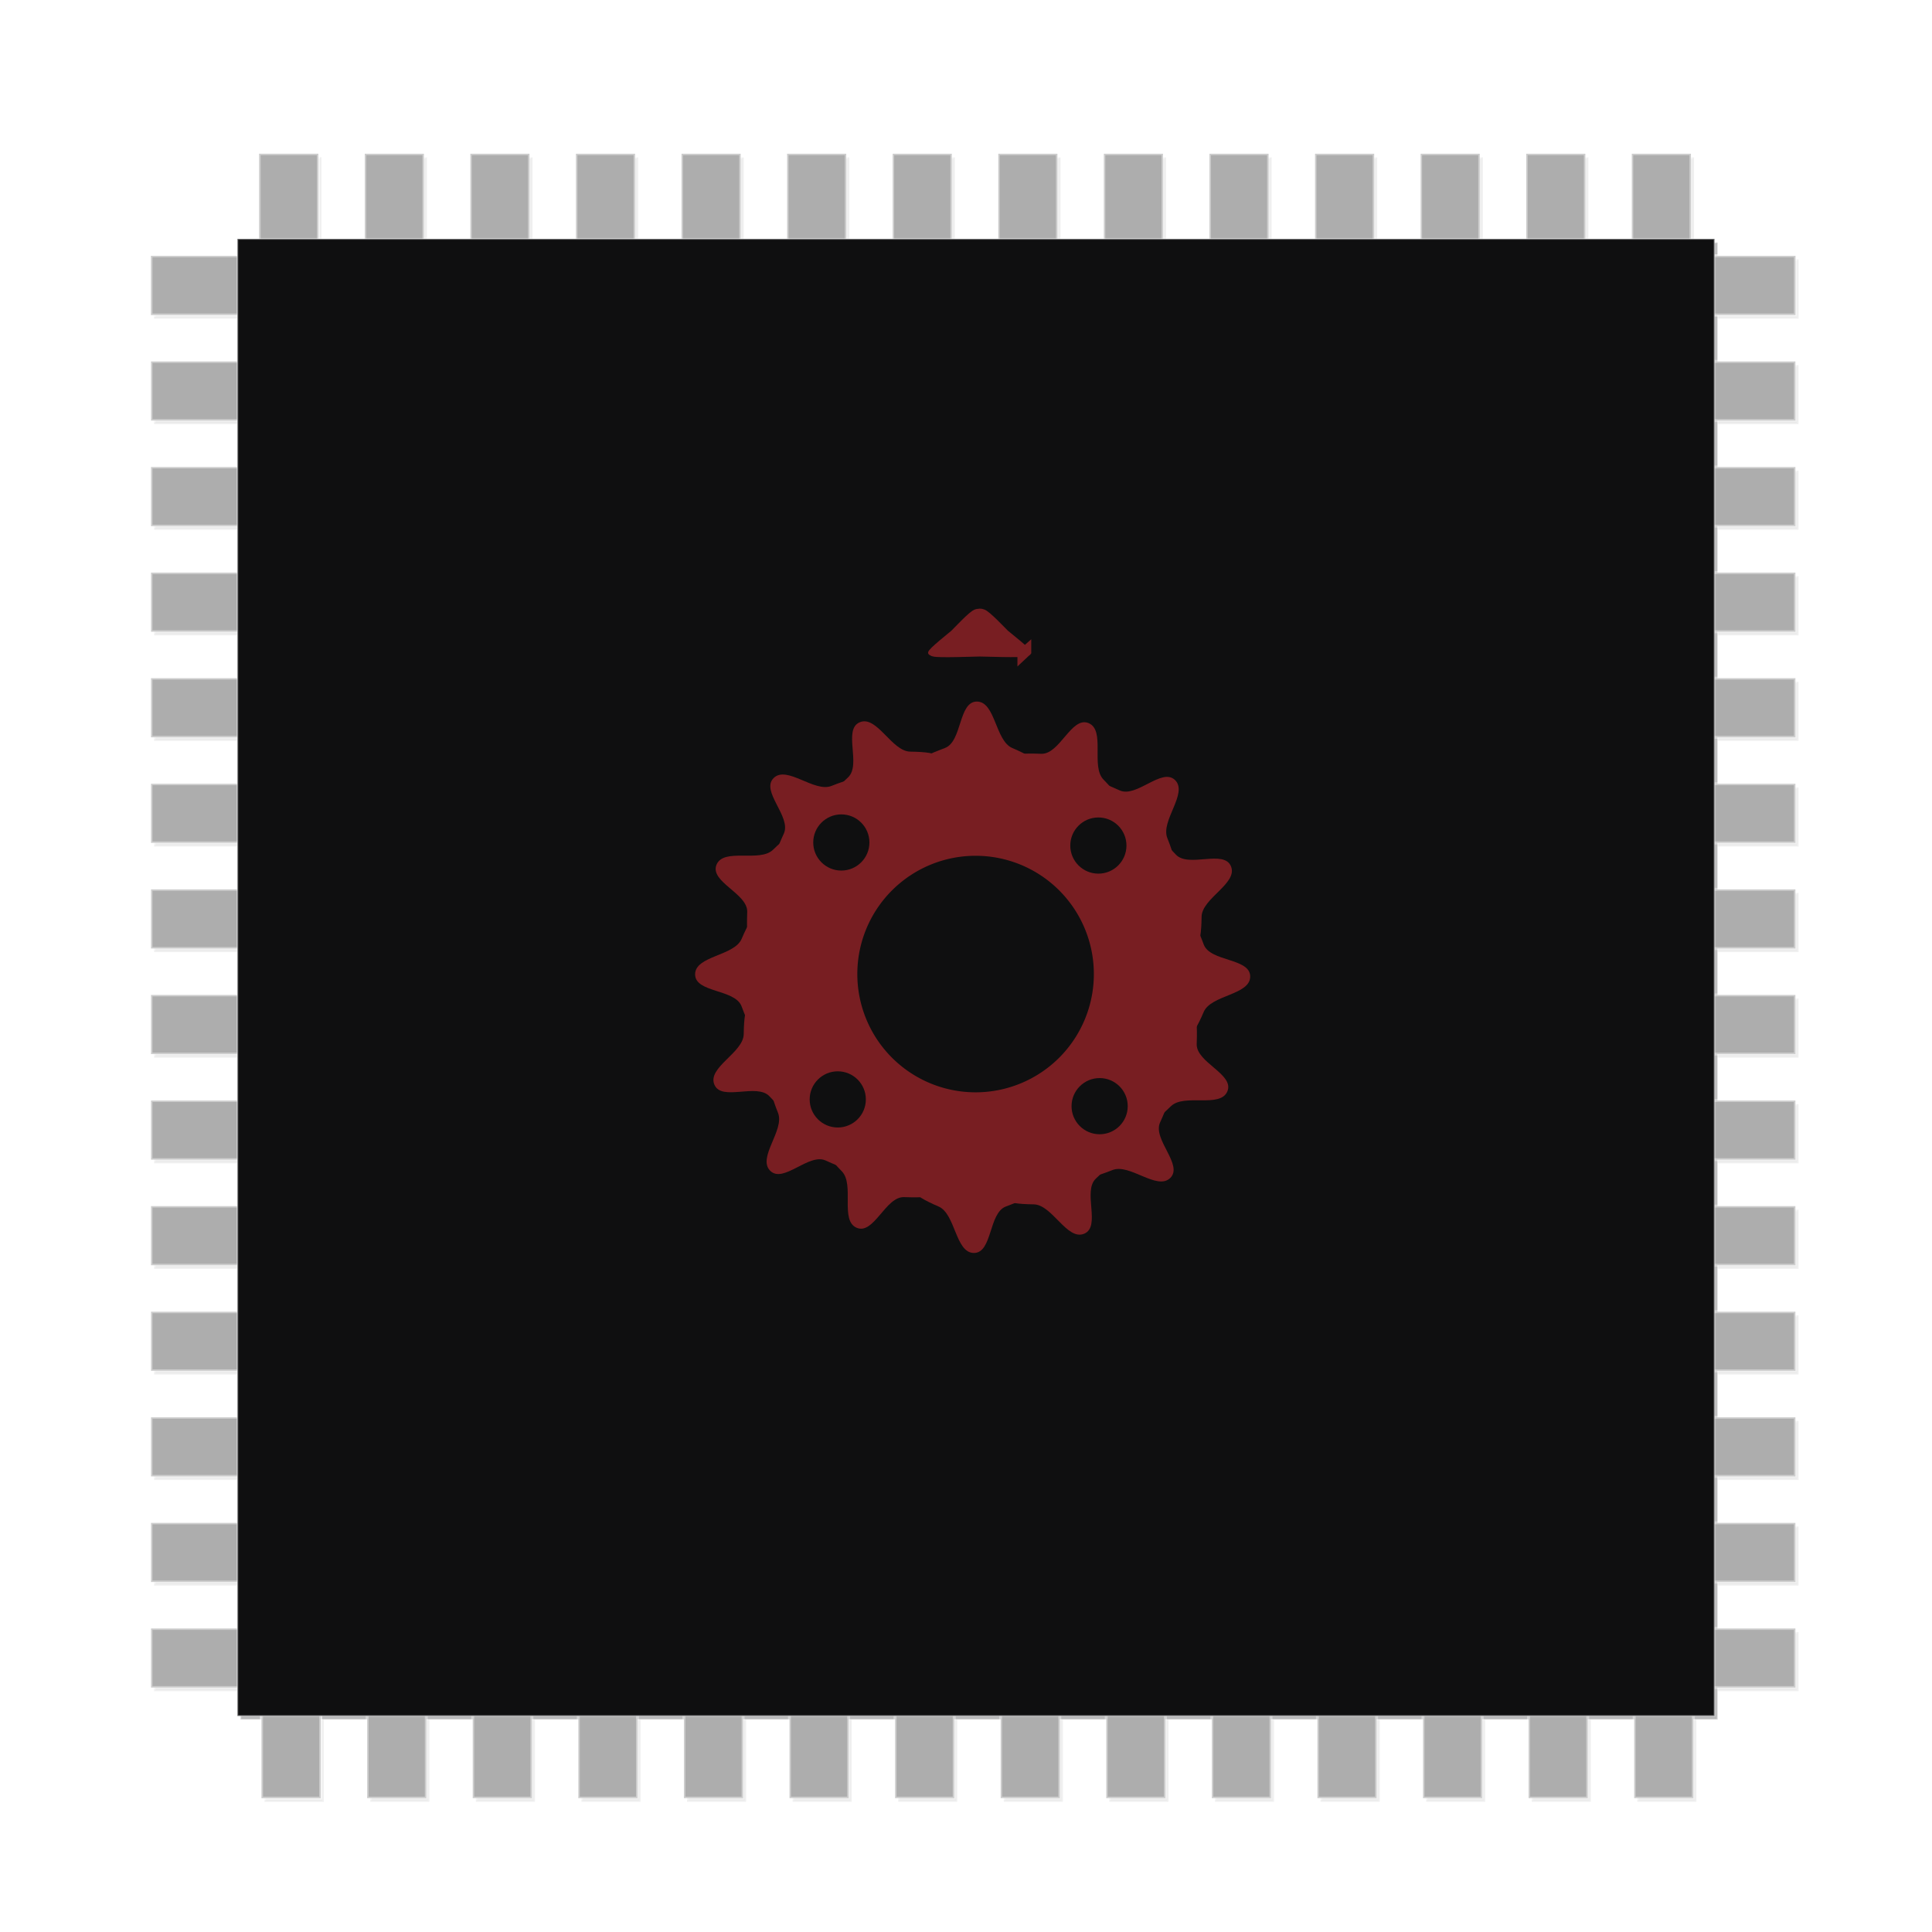 <?xml version="1.0" encoding="UTF-8" standalone="no"?>
<!-- Created with Inkscape (http://www.inkscape.org/) -->

<svg
   xmlns:dc="http://purl.org/dc/elements/1.1/"
   xmlns:cc="http://creativecommons.org/ns#"
   xmlns:rdf="http://www.w3.org/1999/02/22-rdf-syntax-ns#"
   xmlns:svg="http://www.w3.org/2000/svg"
   xmlns="http://www.w3.org/2000/svg"
   xmlns:xlink="http://www.w3.org/1999/xlink"
   xmlns:sodipodi="http://sodipodi.sourceforge.net/DTD/sodipodi-0.dtd"
   xmlns:inkscape="http://www.inkscape.org/namespaces/inkscape"
   width="512"
   height="512"
   viewBox="0 0 744.094 1052.362"
   id="svg2"
   version="1.1"
   inkscape:version="0.91 r13725"
   sodipodi:docname="e2.svg"
   inkscape:export-filename="/home/vallery/Desktop/nolphin-site/public/icons/24/e2.png"
   inkscape:export-xdpi="4.21875"
   inkscape:export-ydpi="4.21875">
  <sodipodi:namedview
     id="base"
     pagecolor="#ffffff"
     bordercolor="#666666"
     borderopacity="1.0"
     inkscape:pageopacity="0.0"
     inkscape:pageshadow="2"
     inkscape:zoom="0.49497476"
     inkscape:cx="-638.71104"
     inkscape:cy="383.29191"
     inkscape:document-units="px"
     inkscape:current-layer="layer1"
     showgrid="false"
     inkscape:window-width="1920"
     inkscape:window-height="1031"
     inkscape:window-x="0"
     inkscape:window-y="27"
     inkscape:window-maximized="1"
     showguides="true"
     inkscape:guide-bbox="true" />
  <defs
     id="defs4">
    <filter
       inkscape:collect="always"
       style="color-interpolation-filters:sRGB"
       id="filter5445"
       x="-0.06"
       width="1.12"
       y="-0.06"
       height="1.12">
      <feGaussianBlur
         inkscape:collect="always"
         stdDeviation="13.9"
         id="feGaussianBlur5447" />
    </filter>
  </defs>
  <g
     id="layer1"
     inkscape:groupmode="layer"
     inkscape:label="Layer 1">
    <g
       id="g4273-8"
       transform="matrix(1.611,0,0,1.611,-524.496,-372.393)"
       style="opacity:0.3;filter:url(#filter5445)">
      <g
         transform="matrix(0,1,-1,0,598.648,0.312)"
         id="g4427-0-0"
         style="">
        <rect
           inkscape:tile-y0="243.29077"
           inkscape:tile-x0="345.21429"
           inkscape:tile-h="35.285713"
           inkscape:tile-w="21"
           inkscape:tile-cy="260.93363"
           inkscape:tile-cx="355.71429"
           y="282.362"
           x="318.571"
           height="34.286"
           width="20"
           id="rect3349-7-0"
           style="opacity:1;fill:#adadad;fill-opacity:1;stroke:#ffffff;stroke-width:1;stroke-miterlimit:4;stroke-dasharray:none;stroke-opacity:0.392" />
        <use
           height="100%"
           width="100%"
           id="use4399-3-5"
           xlink:href="#rect3349-7-0"
           inkscape:tiled-clone-of="#rect3349-7-0"
           y="0"
           x="0"
           style="" />
        <use
           height="100%"
           width="100%"
           id="use4401-2-4"
           transform="translate(35.7,2.5631742e-7)"
           xlink:href="#rect3349-7-0"
           inkscape:tiled-clone-of="#rect3349-7-0"
           y="0"
           x="0"
           style="" />
        <use
           height="100%"
           width="100%"
           id="use4403-8-3"
           transform="translate(71.4,2.5631742e-7)"
           xlink:href="#rect3349-7-0"
           inkscape:tiled-clone-of="#rect3349-7-0"
           y="0"
           x="0"
           style="" />
        <use
           height="100%"
           width="100%"
           id="use4405-2-2"
           transform="translate(107.1,2.5631742e-7)"
           xlink:href="#rect3349-7-0"
           inkscape:tiled-clone-of="#rect3349-7-0"
           y="0"
           x="0"
           style="" />
        <use
           height="100%"
           width="100%"
           id="use4407-9-5"
           transform="translate(142.8,2.5631742e-7)"
           xlink:href="#rect3349-7-0"
           inkscape:tiled-clone-of="#rect3349-7-0"
           y="0"
           x="0"
           style="" />
        <use
           height="100%"
           width="100%"
           id="use4409-6-7"
           transform="translate(178.5,2.5631742e-7)"
           xlink:href="#rect3349-7-0"
           inkscape:tiled-clone-of="#rect3349-7-0"
           y="0"
           x="0"
           style="" />
        <use
           height="100%"
           width="100%"
           id="use4411-7-9"
           transform="translate(214.2,2.5631742e-7)"
           xlink:href="#rect3349-7-0"
           inkscape:tiled-clone-of="#rect3349-7-0"
           y="0"
           x="0"
           style="" />
        <use
           height="100%"
           width="100%"
           id="use4413-1-98"
           transform="translate(249.9,2.5631742e-7)"
           xlink:href="#rect3349-7-0"
           inkscape:tiled-clone-of="#rect3349-7-0"
           y="0"
           x="0"
           style="" />
        <use
           height="100%"
           width="100%"
           id="use4415-4-2"
           transform="translate(285.6,2.5631742e-7)"
           xlink:href="#rect3349-7-0"
           inkscape:tiled-clone-of="#rect3349-7-0"
           y="0"
           x="0"
           style="" />
        <use
           height="100%"
           width="100%"
           id="use4417-0-9"
           transform="translate(321.3,2.5631742e-7)"
           xlink:href="#rect3349-7-0"
           inkscape:tiled-clone-of="#rect3349-7-0"
           y="0"
           x="0"
           style="" />
        <use
           height="100%"
           width="100%"
           id="use4419-1-6"
           transform="translate(357,2.5631742e-7)"
           xlink:href="#rect3349-7-0"
           inkscape:tiled-clone-of="#rect3349-7-0"
           y="0"
           x="0"
           style="" />
        <use
           height="100%"
           width="100%"
           id="use4421-7-5"
           transform="translate(392.7,2.5631742e-7)"
           xlink:href="#rect3349-7-0"
           inkscape:tiled-clone-of="#rect3349-7-0"
           y="0"
           x="0"
           style="" />
        <use
           height="100%"
           width="100%"
           id="use4423-2-4"
           transform="translate(428.4,2.5631742e-7)"
           xlink:href="#rect3349-7-0"
           inkscape:tiled-clone-of="#rect3349-7-0"
           y="0"
           x="0"
           style="" />
        <use
           height="100%"
           width="100%"
           id="use4425-3-26"
           transform="translate(464.1,2.5631742e-7)"
           xlink:href="#rect3349-7-0"
           inkscape:tiled-clone-of="#rect3349-7-0"
           y="0"
           x="0"
           style="" />
      </g>
      <g
         transform="matrix(0,1,-1,0,1120.362,0.312)"
         id="g4427-0-9-1"
         style="">
        <rect
           inkscape:tile-y0="243.29077"
           inkscape:tile-x0="345.21429"
           inkscape:tile-h="35.285713"
           inkscape:tile-w="21"
           inkscape:tile-cy="260.93363"
           inkscape:tile-cx="355.71429"
           y="282.362"
           x="318.571"
           height="34.286"
           width="20"
           id="rect3349-7-8-1"
           style="opacity:1;fill:#adadad;fill-opacity:1;stroke:#ffffff;stroke-width:1;stroke-miterlimit:4;stroke-dasharray:none;stroke-opacity:0.392" />
        <use
           height="100%"
           width="100%"
           id="use4399-3-8-6"
           xlink:href="#rect3349-7-8-1"
           inkscape:tiled-clone-of="#rect3349-7-8-1"
           y="0"
           x="0"
           style="" />
        <use
           height="100%"
           width="100%"
           id="use4401-2-1-8"
           transform="translate(35.7,2.5631742e-7)"
           xlink:href="#rect3349-7-8-1"
           inkscape:tiled-clone-of="#rect3349-7-8-1"
           y="0"
           x="0"
           style="" />
        <use
           height="100%"
           width="100%"
           id="use4403-8-2-4"
           transform="translate(71.4,2.5631742e-7)"
           xlink:href="#rect3349-7-8-1"
           inkscape:tiled-clone-of="#rect3349-7-8-1"
           y="0"
           x="0"
           style="" />
        <use
           height="100%"
           width="100%"
           id="use4405-2-5-8"
           transform="translate(107.1,2.5631742e-7)"
           xlink:href="#rect3349-7-8-1"
           inkscape:tiled-clone-of="#rect3349-7-8-1"
           y="0"
           x="0"
           style="" />
        <use
           height="100%"
           width="100%"
           id="use4407-9-0-6"
           transform="translate(142.8,2.5631742e-7)"
           xlink:href="#rect3349-7-8-1"
           inkscape:tiled-clone-of="#rect3349-7-8-1"
           y="0"
           x="0"
           style="" />
        <use
           height="100%"
           width="100%"
           id="use4409-6-1-6"
           transform="translate(178.5,2.5631742e-7)"
           xlink:href="#rect3349-7-8-1"
           inkscape:tiled-clone-of="#rect3349-7-8-1"
           y="0"
           x="0"
           style="" />
        <use
           height="100%"
           width="100%"
           id="use4411-7-5-5"
           transform="translate(214.2,2.5631742e-7)"
           xlink:href="#rect3349-7-8-1"
           inkscape:tiled-clone-of="#rect3349-7-8-1"
           y="0"
           x="0"
           style="" />
        <use
           height="100%"
           width="100%"
           id="use4413-1-9-5"
           transform="translate(249.9,2.5631742e-7)"
           xlink:href="#rect3349-7-8-1"
           inkscape:tiled-clone-of="#rect3349-7-8-1"
           y="0"
           x="0"
           style="" />
        <use
           height="100%"
           width="100%"
           id="use4415-4-6-7"
           transform="translate(285.6,2.5631742e-7)"
           xlink:href="#rect3349-7-8-1"
           inkscape:tiled-clone-of="#rect3349-7-8-1"
           y="0"
           x="0"
           style="" />
        <use
           height="100%"
           width="100%"
           id="use4417-0-1-3"
           transform="translate(321.3,2.5631742e-7)"
           xlink:href="#rect3349-7-8-1"
           inkscape:tiled-clone-of="#rect3349-7-8-1"
           y="0"
           x="0"
           style="" />
        <use
           height="100%"
           width="100%"
           id="use4419-1-2-3"
           transform="translate(357,2.5631742e-7)"
           xlink:href="#rect3349-7-8-1"
           inkscape:tiled-clone-of="#rect3349-7-8-1"
           y="0"
           x="0"
           style="" />
        <use
           height="100%"
           width="100%"
           id="use4421-7-6-8"
           transform="translate(392.7,2.5631742e-7)"
           xlink:href="#rect3349-7-8-1"
           inkscape:tiled-clone-of="#rect3349-7-8-1"
           y="0"
           x="0"
           style="" />
        <use
           height="100%"
           width="100%"
           id="use4423-2-2-5"
           transform="translate(428.4,2.5631742e-7)"
           xlink:href="#rect3349-7-8-1"
           inkscape:tiled-clone-of="#rect3349-7-8-1"
           y="0"
           x="0"
           style="" />
        <use
           height="100%"
           width="100%"
           id="use4425-3-2-8"
           transform="translate(464.1,2.5631742e-7)"
           xlink:href="#rect3349-7-8-1"
           inkscape:tiled-clone-of="#rect3349-7-8-1"
           y="0"
           x="0"
           style="" />
      </g>
      <g
         transform="translate(0.807,523.714)"
         id="g4427-1-4"
         style="">
        <rect
           inkscape:tile-y0="243.29077"
           inkscape:tile-x0="345.21429"
           inkscape:tile-h="35.285713"
           inkscape:tile-w="21"
           inkscape:tile-cy="260.93363"
           inkscape:tile-cx="355.71429"
           y="282.362"
           x="318.571"
           height="34.286"
           width="20"
           id="rect3349-2-9"
           style="opacity:1;fill:#adadad;fill-opacity:1;stroke:#ffffff;stroke-width:1;stroke-miterlimit:4;stroke-dasharray:none;stroke-opacity:0.392" />
        <use
           height="100%"
           width="100%"
           id="use4399-6-1"
           xlink:href="#rect3349-2-9"
           inkscape:tiled-clone-of="#rect3349-2-9"
           y="0"
           x="0"
           style="" />
        <use
           height="100%"
           width="100%"
           id="use4401-3-1"
           transform="translate(35.7,2.5631742e-7)"
           xlink:href="#rect3349-2-9"
           inkscape:tiled-clone-of="#rect3349-2-9"
           y="0"
           x="0"
           style="" />
        <use
           height="100%"
           width="100%"
           id="use4403-0-8"
           transform="translate(71.4,2.5631742e-7)"
           xlink:href="#rect3349-2-9"
           inkscape:tiled-clone-of="#rect3349-2-9"
           y="0"
           x="0"
           style="" />
        <use
           height="100%"
           width="100%"
           id="use4405-1-2"
           transform="translate(107.1,2.5631742e-7)"
           xlink:href="#rect3349-2-9"
           inkscape:tiled-clone-of="#rect3349-2-9"
           y="0"
           x="0"
           style="" />
        <use
           height="100%"
           width="100%"
           id="use4407-5-0"
           transform="translate(142.8,2.5631742e-7)"
           xlink:href="#rect3349-2-9"
           inkscape:tiled-clone-of="#rect3349-2-9"
           y="0"
           x="0"
           style="" />
        <use
           height="100%"
           width="100%"
           id="use4409-9-6"
           transform="translate(178.5,2.5631742e-7)"
           xlink:href="#rect3349-2-9"
           inkscape:tiled-clone-of="#rect3349-2-9"
           y="0"
           x="0"
           style="" />
        <use
           height="100%"
           width="100%"
           id="use4411-9-6"
           transform="translate(214.2,2.5631742e-7)"
           xlink:href="#rect3349-2-9"
           inkscape:tiled-clone-of="#rect3349-2-9"
           y="0"
           x="0"
           style="" />
        <use
           height="100%"
           width="100%"
           id="use4413-9-0"
           transform="translate(249.9,2.5631742e-7)"
           xlink:href="#rect3349-2-9"
           inkscape:tiled-clone-of="#rect3349-2-9"
           y="0"
           x="0"
           style="" />
        <use
           height="100%"
           width="100%"
           id="use4415-6-4"
           transform="translate(285.6,2.5631742e-7)"
           xlink:href="#rect3349-2-9"
           inkscape:tiled-clone-of="#rect3349-2-9"
           y="0"
           x="0"
           style="" />
        <use
           height="100%"
           width="100%"
           id="use4417-2-4"
           transform="translate(321.3,2.5631742e-7)"
           xlink:href="#rect3349-2-9"
           inkscape:tiled-clone-of="#rect3349-2-9"
           y="0"
           x="0"
           style="" />
        <use
           height="100%"
           width="100%"
           id="use4419-6-6"
           transform="translate(357,2.5631742e-7)"
           xlink:href="#rect3349-2-9"
           inkscape:tiled-clone-of="#rect3349-2-9"
           y="0"
           x="0"
           style="" />
        <use
           height="100%"
           width="100%"
           id="use4421-3-6"
           transform="translate(392.7,2.5631742e-7)"
           xlink:href="#rect3349-2-9"
           inkscape:tiled-clone-of="#rect3349-2-9"
           y="0"
           x="0"
           style="" />
        <use
           height="100%"
           width="100%"
           id="use4423-0-2"
           transform="translate(428.4,2.5631742e-7)"
           xlink:href="#rect3349-2-9"
           inkscape:tiled-clone-of="#rect3349-2-9"
           y="0"
           x="0"
           style="" />
        <use
           height="100%"
           width="100%"
           id="use4425-9-9"
           transform="translate(464.1,2.5631742e-7)"
           xlink:href="#rect3349-2-9"
           inkscape:tiled-clone-of="#rect3349-2-9"
           y="0"
           x="0"
           style="" />
      </g>
      <g
         id="g4427-9"
         transform="translate(0,2)"
         style="">
        <rect
           inkscape:tile-y0="243.29077"
           inkscape:tile-x0="345.21429"
           inkscape:tile-h="35.285713"
           inkscape:tile-w="21"
           inkscape:tile-cy="260.93363"
           inkscape:tile-cx="355.71429"
           y="282.362"
           x="318.571"
           height="34.286"
           width="20"
           id="rect3349-8"
           style="opacity:1;fill:#adadad;fill-opacity:1;stroke:#ffffff;stroke-width:1;stroke-miterlimit:4;stroke-dasharray:none;stroke-opacity:0.392" />
        <use
           height="100%"
           width="100%"
           id="use4399-7"
           xlink:href="#rect3349-8"
           inkscape:tiled-clone-of="#rect3349-8"
           y="0"
           x="0"
           style="" />
        <use
           height="100%"
           width="100%"
           id="use4401-5"
           transform="translate(35.7,2.5631742e-7)"
           xlink:href="#rect3349-8"
           inkscape:tiled-clone-of="#rect3349-8"
           y="0"
           x="0"
           style="" />
        <use
           height="100%"
           width="100%"
           id="use4403-83"
           transform="translate(71.4,2.5631742e-7)"
           xlink:href="#rect3349-8"
           inkscape:tiled-clone-of="#rect3349-8"
           y="0"
           x="0"
           style="" />
        <use
           height="100%"
           width="100%"
           id="use4405-3"
           transform="translate(107.1,2.5631742e-7)"
           xlink:href="#rect3349-8"
           inkscape:tiled-clone-of="#rect3349-8"
           y="0"
           x="0"
           style="" />
        <use
           height="100%"
           width="100%"
           id="use4407-3"
           transform="translate(142.8,2.5631742e-7)"
           xlink:href="#rect3349-8"
           inkscape:tiled-clone-of="#rect3349-8"
           y="0"
           x="0"
           style="" />
        <use
           height="100%"
           width="100%"
           id="use4409-0"
           transform="translate(178.5,2.5631742e-7)"
           xlink:href="#rect3349-8"
           inkscape:tiled-clone-of="#rect3349-8"
           y="0"
           x="0"
           style="" />
        <use
           height="100%"
           width="100%"
           id="use4411-1"
           transform="translate(214.2,2.5631742e-7)"
           xlink:href="#rect3349-8"
           inkscape:tiled-clone-of="#rect3349-8"
           y="0"
           x="0"
           style="" />
        <use
           height="100%"
           width="100%"
           id="use4413-8"
           transform="translate(249.9,2.5631742e-7)"
           xlink:href="#rect3349-8"
           inkscape:tiled-clone-of="#rect3349-8"
           y="0"
           x="0"
           style="" />
        <use
           height="100%"
           width="100%"
           id="use4415-5"
           transform="translate(285.6,2.5631742e-7)"
           xlink:href="#rect3349-8"
           inkscape:tiled-clone-of="#rect3349-8"
           y="0"
           x="0"
           style="" />
        <use
           height="100%"
           width="100%"
           id="use4417-9"
           transform="translate(321.3,2.5631742e-7)"
           xlink:href="#rect3349-8"
           inkscape:tiled-clone-of="#rect3349-8"
           y="0"
           x="0"
           style="" />
        <use
           height="100%"
           width="100%"
           id="use4419-4"
           transform="translate(357,2.5631742e-7)"
           xlink:href="#rect3349-8"
           inkscape:tiled-clone-of="#rect3349-8"
           y="0"
           x="0"
           style="" />
        <use
           height="100%"
           width="100%"
           id="use4421-5"
           transform="translate(392.7,2.5631742e-7)"
           xlink:href="#rect3349-8"
           inkscape:tiled-clone-of="#rect3349-8"
           y="0"
           x="0"
           style="" />
        <use
           height="100%"
           width="100%"
           id="use4423-5"
           transform="translate(428.4,2.5631742e-7)"
           xlink:href="#rect3349-8"
           inkscape:tiled-clone-of="#rect3349-8"
           y="0"
           x="0"
           style="" />
        <use
           height="100%"
           width="100%"
           id="use4425-5"
           transform="translate(464.1,2.5631742e-7)"
           xlink:href="#rect3349-8"
           inkscape:tiled-clone-of="#rect3349-8"
           y="0"
           x="0"
           style="" />
      </g>
      <rect
         style="opacity:1;fill:#0f0f10;fill-opacity:1;stroke:#ffffff;stroke-width:0.562;stroke-miterlimit:4;stroke-dasharray:none;stroke-opacity:0.392"
         id="rect3347-8"
         width="499.438"
         height="499.438"
         x="311.21"
         y="313.143" />
    </g>
    <path
       style="opacity:1;fill:#521e22;fill-opacity:1;stroke:none;stroke-width:1;stroke-miterlimit:4;stroke-dasharray:none;stroke-opacity:1"
       d="m -295.123,228.207 c 72.731,31.183 -19.929,21.817 -42.02,21.817 -22.091,0 -121.822,9.366 -37.98,-21.817 20.706,-7.701 15.888,-55.152 37.98,-55.152 22.091,0 21.716,46.447 42.02,55.152 z"
       id="path6865"
       inkscape:connector-curvature="0"
       sodipodi:nodetypes="sssss" />
    <g
       id="g4273"
       transform="matrix(1.611,0,0,1.611,-526.183,-374.369)">
      <g
         transform="matrix(0,1,-1,0,598.648,0.312)"
         id="g4427-0">
        <rect
           inkscape:tile-y0="243.29077"
           inkscape:tile-x0="345.21429"
           inkscape:tile-h="35.285713"
           inkscape:tile-w="21"
           inkscape:tile-cy="260.93363"
           inkscape:tile-cx="355.71429"
           y="282.362"
           x="318.571"
           height="34.286"
           width="20"
           id="rect3349-7"
           style="opacity:1;fill:#adadad;fill-opacity:1;stroke:#ffffff;stroke-width:1;stroke-miterlimit:4;stroke-dasharray:none;stroke-opacity:0.392" />
        <use
           height="100%"
           width="100%"
           id="use4399-3"
           xlink:href="#rect3349-7"
           inkscape:tiled-clone-of="#rect3349-7"
           y="0"
           x="0" />
        <use
           height="100%"
           width="100%"
           id="use4401-2"
           transform="translate(35.7,2.5631742e-7)"
           xlink:href="#rect3349-7"
           inkscape:tiled-clone-of="#rect3349-7"
           y="0"
           x="0" />
        <use
           height="100%"
           width="100%"
           id="use4403-8"
           transform="translate(71.4,2.5631742e-7)"
           xlink:href="#rect3349-7"
           inkscape:tiled-clone-of="#rect3349-7"
           y="0"
           x="0" />
        <use
           height="100%"
           width="100%"
           id="use4405-2"
           transform="translate(107.1,2.5631742e-7)"
           xlink:href="#rect3349-7"
           inkscape:tiled-clone-of="#rect3349-7"
           y="0"
           x="0" />
        <use
           height="100%"
           width="100%"
           id="use4407-9"
           transform="translate(142.8,2.5631742e-7)"
           xlink:href="#rect3349-7"
           inkscape:tiled-clone-of="#rect3349-7"
           y="0"
           x="0" />
        <use
           height="100%"
           width="100%"
           id="use4409-6"
           transform="translate(178.5,2.5631742e-7)"
           xlink:href="#rect3349-7"
           inkscape:tiled-clone-of="#rect3349-7"
           y="0"
           x="0" />
        <use
           height="100%"
           width="100%"
           id="use4411-7"
           transform="translate(214.2,2.5631742e-7)"
           xlink:href="#rect3349-7"
           inkscape:tiled-clone-of="#rect3349-7"
           y="0"
           x="0" />
        <use
           height="100%"
           width="100%"
           id="use4413-1"
           transform="translate(249.9,2.5631742e-7)"
           xlink:href="#rect3349-7"
           inkscape:tiled-clone-of="#rect3349-7"
           y="0"
           x="0" />
        <use
           height="100%"
           width="100%"
           id="use4415-4"
           transform="translate(285.6,2.5631742e-7)"
           xlink:href="#rect3349-7"
           inkscape:tiled-clone-of="#rect3349-7"
           y="0"
           x="0" />
        <use
           height="100%"
           width="100%"
           id="use4417-0"
           transform="translate(321.3,2.5631742e-7)"
           xlink:href="#rect3349-7"
           inkscape:tiled-clone-of="#rect3349-7"
           y="0"
           x="0" />
        <use
           height="100%"
           width="100%"
           id="use4419-1"
           transform="translate(357,2.5631742e-7)"
           xlink:href="#rect3349-7"
           inkscape:tiled-clone-of="#rect3349-7"
           y="0"
           x="0" />
        <use
           height="100%"
           width="100%"
           id="use4421-7"
           transform="translate(392.7,2.5631742e-7)"
           xlink:href="#rect3349-7"
           inkscape:tiled-clone-of="#rect3349-7"
           y="0"
           x="0" />
        <use
           height="100%"
           width="100%"
           id="use4423-2"
           transform="translate(428.4,2.5631742e-7)"
           xlink:href="#rect3349-7"
           inkscape:tiled-clone-of="#rect3349-7"
           y="0"
           x="0" />
        <use
           height="100%"
           width="100%"
           id="use4425-3"
           transform="translate(464.1,2.5631742e-7)"
           xlink:href="#rect3349-7"
           inkscape:tiled-clone-of="#rect3349-7"
           y="0"
           x="0" />
      </g>
      <g
         transform="matrix(0,1,-1,0,1120.362,0.312)"
         id="g4427-0-9">
        <rect
           inkscape:tile-y0="243.29077"
           inkscape:tile-x0="345.21429"
           inkscape:tile-h="35.285713"
           inkscape:tile-w="21"
           inkscape:tile-cy="260.93363"
           inkscape:tile-cx="355.71429"
           y="282.362"
           x="318.571"
           height="34.286"
           width="20"
           id="rect3349-7-8"
           style="opacity:1;fill:#adadad;fill-opacity:1;stroke:#ffffff;stroke-width:1;stroke-miterlimit:4;stroke-dasharray:none;stroke-opacity:0.392" />
        <use
           height="100%"
           width="100%"
           id="use4399-3-8"
           xlink:href="#rect3349-7-8"
           inkscape:tiled-clone-of="#rect3349-7-8"
           y="0"
           x="0" />
        <use
           height="100%"
           width="100%"
           id="use4401-2-1"
           transform="translate(35.7,2.5631742e-7)"
           xlink:href="#rect3349-7-8"
           inkscape:tiled-clone-of="#rect3349-7-8"
           y="0"
           x="0" />
        <use
           height="100%"
           width="100%"
           id="use4403-8-2"
           transform="translate(71.4,2.5631742e-7)"
           xlink:href="#rect3349-7-8"
           inkscape:tiled-clone-of="#rect3349-7-8"
           y="0"
           x="0" />
        <use
           height="100%"
           width="100%"
           id="use4405-2-5"
           transform="translate(107.1,2.5631742e-7)"
           xlink:href="#rect3349-7-8"
           inkscape:tiled-clone-of="#rect3349-7-8"
           y="0"
           x="0" />
        <use
           height="100%"
           width="100%"
           id="use4407-9-0"
           transform="translate(142.8,2.5631742e-7)"
           xlink:href="#rect3349-7-8"
           inkscape:tiled-clone-of="#rect3349-7-8"
           y="0"
           x="0" />
        <use
           height="100%"
           width="100%"
           id="use4409-6-1"
           transform="translate(178.5,2.5631742e-7)"
           xlink:href="#rect3349-7-8"
           inkscape:tiled-clone-of="#rect3349-7-8"
           y="0"
           x="0" />
        <use
           height="100%"
           width="100%"
           id="use4411-7-5"
           transform="translate(214.2,2.5631742e-7)"
           xlink:href="#rect3349-7-8"
           inkscape:tiled-clone-of="#rect3349-7-8"
           y="0"
           x="0" />
        <use
           height="100%"
           width="100%"
           id="use4413-1-9"
           transform="translate(249.9,2.5631742e-7)"
           xlink:href="#rect3349-7-8"
           inkscape:tiled-clone-of="#rect3349-7-8"
           y="0"
           x="0" />
        <use
           height="100%"
           width="100%"
           id="use4415-4-6"
           transform="translate(285.6,2.5631742e-7)"
           xlink:href="#rect3349-7-8"
           inkscape:tiled-clone-of="#rect3349-7-8"
           y="0"
           x="0" />
        <use
           height="100%"
           width="100%"
           id="use4417-0-1"
           transform="translate(321.3,2.5631742e-7)"
           xlink:href="#rect3349-7-8"
           inkscape:tiled-clone-of="#rect3349-7-8"
           y="0"
           x="0" />
        <use
           height="100%"
           width="100%"
           id="use4419-1-2"
           transform="translate(357,2.5631742e-7)"
           xlink:href="#rect3349-7-8"
           inkscape:tiled-clone-of="#rect3349-7-8"
           y="0"
           x="0" />
        <use
           height="100%"
           width="100%"
           id="use4421-7-6"
           transform="translate(392.7,2.5631742e-7)"
           xlink:href="#rect3349-7-8"
           inkscape:tiled-clone-of="#rect3349-7-8"
           y="0"
           x="0" />
        <use
           height="100%"
           width="100%"
           id="use4423-2-2"
           transform="translate(428.4,2.5631742e-7)"
           xlink:href="#rect3349-7-8"
           inkscape:tiled-clone-of="#rect3349-7-8"
           y="0"
           x="0" />
        <use
           height="100%"
           width="100%"
           id="use4425-3-2"
           transform="translate(464.1,2.5631742e-7)"
           xlink:href="#rect3349-7-8"
           inkscape:tiled-clone-of="#rect3349-7-8"
           y="0"
           x="0" />
      </g>
      <g
         transform="translate(0.807,523.714)"
         id="g4427-1">
        <rect
           inkscape:tile-y0="243.29077"
           inkscape:tile-x0="345.21429"
           inkscape:tile-h="35.285713"
           inkscape:tile-w="21"
           inkscape:tile-cy="260.93363"
           inkscape:tile-cx="355.71429"
           y="282.362"
           x="318.571"
           height="34.286"
           width="20"
           id="rect3349-2"
           style="opacity:1;fill:#adadad;fill-opacity:1;stroke:#ffffff;stroke-width:1;stroke-miterlimit:4;stroke-dasharray:none;stroke-opacity:0.392" />
        <use
           height="100%"
           width="100%"
           id="use4399-6"
           xlink:href="#rect3349-2"
           inkscape:tiled-clone-of="#rect3349-2"
           y="0"
           x="0" />
        <use
           height="100%"
           width="100%"
           id="use4401-3"
           transform="translate(35.7,2.5631742e-7)"
           xlink:href="#rect3349-2"
           inkscape:tiled-clone-of="#rect3349-2"
           y="0"
           x="0" />
        <use
           height="100%"
           width="100%"
           id="use4403-0"
           transform="translate(71.4,2.5631742e-7)"
           xlink:href="#rect3349-2"
           inkscape:tiled-clone-of="#rect3349-2"
           y="0"
           x="0" />
        <use
           height="100%"
           width="100%"
           id="use4405-1"
           transform="translate(107.1,2.5631742e-7)"
           xlink:href="#rect3349-2"
           inkscape:tiled-clone-of="#rect3349-2"
           y="0"
           x="0" />
        <use
           height="100%"
           width="100%"
           id="use4407-5"
           transform="translate(142.8,2.5631742e-7)"
           xlink:href="#rect3349-2"
           inkscape:tiled-clone-of="#rect3349-2"
           y="0"
           x="0" />
        <use
           height="100%"
           width="100%"
           id="use4409-9"
           transform="translate(178.5,2.5631742e-7)"
           xlink:href="#rect3349-2"
           inkscape:tiled-clone-of="#rect3349-2"
           y="0"
           x="0" />
        <use
           height="100%"
           width="100%"
           id="use4411-9"
           transform="translate(214.2,2.5631742e-7)"
           xlink:href="#rect3349-2"
           inkscape:tiled-clone-of="#rect3349-2"
           y="0"
           x="0" />
        <use
           height="100%"
           width="100%"
           id="use4413-9"
           transform="translate(249.9,2.5631742e-7)"
           xlink:href="#rect3349-2"
           inkscape:tiled-clone-of="#rect3349-2"
           y="0"
           x="0" />
        <use
           height="100%"
           width="100%"
           id="use4415-6"
           transform="translate(285.6,2.5631742e-7)"
           xlink:href="#rect3349-2"
           inkscape:tiled-clone-of="#rect3349-2"
           y="0"
           x="0" />
        <use
           height="100%"
           width="100%"
           id="use4417-2"
           transform="translate(321.3,2.5631742e-7)"
           xlink:href="#rect3349-2"
           inkscape:tiled-clone-of="#rect3349-2"
           y="0"
           x="0" />
        <use
           height="100%"
           width="100%"
           id="use4419-6"
           transform="translate(357,2.5631742e-7)"
           xlink:href="#rect3349-2"
           inkscape:tiled-clone-of="#rect3349-2"
           y="0"
           x="0" />
        <use
           height="100%"
           width="100%"
           id="use4421-3"
           transform="translate(392.7,2.5631742e-7)"
           xlink:href="#rect3349-2"
           inkscape:tiled-clone-of="#rect3349-2"
           y="0"
           x="0" />
        <use
           height="100%"
           width="100%"
           id="use4423-0"
           transform="translate(428.4,2.5631742e-7)"
           xlink:href="#rect3349-2"
           inkscape:tiled-clone-of="#rect3349-2"
           y="0"
           x="0" />
        <use
           height="100%"
           width="100%"
           id="use4425-9"
           transform="translate(464.1,2.5631742e-7)"
           xlink:href="#rect3349-2"
           inkscape:tiled-clone-of="#rect3349-2"
           y="0"
           x="0" />
      </g>
      <g
         id="g4427"
         transform="translate(0,2)">
        <rect
           inkscape:tile-y0="243.29077"
           inkscape:tile-x0="345.21429"
           inkscape:tile-h="35.285713"
           inkscape:tile-w="21"
           inkscape:tile-cy="260.93363"
           inkscape:tile-cx="355.71429"
           y="282.362"
           x="318.571"
           height="34.286"
           width="20"
           id="rect3349"
           style="opacity:1;fill:#adadad;fill-opacity:1;stroke:#ffffff;stroke-width:1;stroke-miterlimit:4;stroke-dasharray:none;stroke-opacity:0.392" />
        <use
           height="100%"
           width="100%"
           id="use4399"
           xlink:href="#rect3349"
           inkscape:tiled-clone-of="#rect3349"
           y="0"
           x="0" />
        <use
           height="100%"
           width="100%"
           id="use4401"
           transform="translate(35.7,2.5631742e-7)"
           xlink:href="#rect3349"
           inkscape:tiled-clone-of="#rect3349"
           y="0"
           x="0" />
        <use
           height="100%"
           width="100%"
           id="use4403"
           transform="translate(71.4,2.5631742e-7)"
           xlink:href="#rect3349"
           inkscape:tiled-clone-of="#rect3349"
           y="0"
           x="0" />
        <use
           height="100%"
           width="100%"
           id="use4405"
           transform="translate(107.1,2.5631742e-7)"
           xlink:href="#rect3349"
           inkscape:tiled-clone-of="#rect3349"
           y="0"
           x="0" />
        <use
           height="100%"
           width="100%"
           id="use4407"
           transform="translate(142.8,2.5631742e-7)"
           xlink:href="#rect3349"
           inkscape:tiled-clone-of="#rect3349"
           y="0"
           x="0" />
        <use
           height="100%"
           width="100%"
           id="use4409"
           transform="translate(178.5,2.5631742e-7)"
           xlink:href="#rect3349"
           inkscape:tiled-clone-of="#rect3349"
           y="0"
           x="0" />
        <use
           height="100%"
           width="100%"
           id="use4411"
           transform="translate(214.2,2.5631742e-7)"
           xlink:href="#rect3349"
           inkscape:tiled-clone-of="#rect3349"
           y="0"
           x="0" />
        <use
           height="100%"
           width="100%"
           id="use4413"
           transform="translate(249.9,2.5631742e-7)"
           xlink:href="#rect3349"
           inkscape:tiled-clone-of="#rect3349"
           y="0"
           x="0" />
        <use
           height="100%"
           width="100%"
           id="use4415"
           transform="translate(285.6,2.5631742e-7)"
           xlink:href="#rect3349"
           inkscape:tiled-clone-of="#rect3349"
           y="0"
           x="0" />
        <use
           height="100%"
           width="100%"
           id="use4417"
           transform="translate(321.3,2.5631742e-7)"
           xlink:href="#rect3349"
           inkscape:tiled-clone-of="#rect3349"
           y="0"
           x="0" />
        <use
           height="100%"
           width="100%"
           id="use4419"
           transform="translate(357,2.5631742e-7)"
           xlink:href="#rect3349"
           inkscape:tiled-clone-of="#rect3349"
           y="0"
           x="0" />
        <use
           height="100%"
           width="100%"
           id="use4421"
           transform="translate(392.7,2.5631742e-7)"
           xlink:href="#rect3349"
           inkscape:tiled-clone-of="#rect3349"
           y="0"
           x="0" />
        <use
           height="100%"
           width="100%"
           id="use4423"
           transform="translate(428.4,2.5631742e-7)"
           xlink:href="#rect3349"
           inkscape:tiled-clone-of="#rect3349"
           y="0"
           x="0" />
        <use
           height="100%"
           width="100%"
           id="use4425"
           transform="translate(464.1,2.5631742e-7)"
           xlink:href="#rect3349"
           inkscape:tiled-clone-of="#rect3349"
           y="0"
           x="0" />
      </g>
      <rect
         style="opacity:1;fill:#0f0f10;fill-opacity:1;stroke:#ffffff;stroke-width:0.562;stroke-miterlimit:4;stroke-dasharray:none;stroke-opacity:0.392"
         id="rect3347"
         width="499.438"
         height="499.438"
         x="311.21"
         y="313.143" />
    </g>
    <path
       inkscape:connector-curvature="0"
       id="path4647"
       d="M 376.466,410.582 A 120.788,120.788 0 0 0 255.678,531.37 120.788,120.788 0 0 0 376.466,652.158 120.788,120.788 0 0 0 497.254,531.37 120.788,120.788 0 0 0 376.466,410.582 Z m 0.805,55.563 a 64.42,64.42 0 0 1 64.42,64.42 64.42,64.42 0 0 1 -64.42,64.42 64.42,64.42 0 0 1 -64.42,-64.42 64.42,64.42 0 0 1 64.42,-64.42 z"
       style="opacity:1;fill:#781e22;fill-opacity:1;stroke:none;stroke-width:0.794;stroke-miterlimit:4;stroke-dasharray:none;stroke-opacity:0.392" />
    <path
       style="opacity:1;fill:#781e22;fill-opacity:1;stroke:none;stroke-width:1;stroke-miterlimit:4;stroke-dasharray:none;stroke-opacity:1"
       d="m 397.258,407.45 c 33.374,14.309 -9.145,10.011 -19.282,10.011 -10.137,0 -55.9,4.298 -17.428,-10.011 9.501,-3.534 7.291,-25.308 17.428,-25.308 10.137,0 9.965,21.313 19.282,25.308 z"
       id="path6865-6"
       inkscape:connector-curvature="0"
       sodipodi:nodetypes="sssss" />
    <path
       style="opacity:1;fill:#781e22;fill-opacity:1;stroke:none;stroke-width:1;stroke-miterlimit:4;stroke-dasharray:none;stroke-opacity:1"
       d="m 501.542,551.181 c -14.309,33.374 -10.011,-9.145 -10.011,-19.282 0,-10.137 -4.298,-55.9 10.011,-17.428 3.534,9.501 25.308,7.291 25.308,17.428 0,10.137 -21.313,9.965 -25.308,19.282 z"
       id="path6865-6-0"
       inkscape:connector-curvature="0"
       sodipodi:nodetypes="sssss" />
    <path
       style="opacity:1;fill:#781e22;fill-opacity:1;stroke:none;stroke-width:1;stroke-miterlimit:4;stroke-dasharray:none;stroke-opacity:1"
       d="m 446.948,424.641 c 25.358,25.991 -12.28,5.75 -21.645,1.87 -9.365,-3.879 -53.29,-17.422 -12.27,-15.918 10.13,0.371 16.421,-20.591 25.786,-16.712 9.365,3.879 1.05,23.504 8.129,30.76 z"
       id="path6865-6-9"
       inkscape:connector-curvature="0"
       sodipodi:nodetypes="sssss" />
    <path
       style="opacity:1;fill:#781e22;fill-opacity:1;stroke:none;stroke-width:1;stroke-miterlimit:4;stroke-dasharray:none;stroke-opacity:1"
       d="m 481.706,456.483 c 13.481,33.717 -13.545,0.613 -20.713,-6.555 -7.168,-7.168 -42.566,-36.489 -5.244,-19.402 9.217,4.22 23.05,-12.74 30.218,-5.572 7.168,7.168 -8.024,22.117 -4.261,31.53 z"
       id="path6865-6-06"
       inkscape:connector-curvature="0"
       sodipodi:nodetypes="sssss" />
    <path
       style="opacity:1;fill:#781e22;fill-opacity:1;stroke:none;stroke-width:1;stroke-miterlimit:4;stroke-dasharray:none;stroke-opacity:1"
       d="m 500.376,499.383 c -0.448,36.309 -12.749,-4.618 -16.628,-13.983 -3.879,-9.365 -25.363,-50.001 2.58,-19.932 6.901,7.426 26.171,-2.949 30.05,6.416 3.879,9.365 -15.877,17.363 -16.002,27.499 z"
       id="path6865-6-91"
       inkscape:connector-curvature="0"
       sodipodi:nodetypes="sssss" />
    <g
       style="fill:#781e22;fill-opacity:1"
       id="g7024"
       transform="matrix(0,1.611,-1.611,0,1343.117,609.628)">
      <path
         sodipodi:nodetypes="sssss"
         inkscape:connector-curvature="0"
         id="path6865-6-0-6"
         d="m 29.513,612.066 c -8.885,20.723 -6.216,-5.678 -6.216,-11.972 0,-6.294 -2.668,-34.71 6.216,-10.821 2.194,5.899 15.714,4.527 15.714,10.821 0,6.294 -13.234,6.187 -15.714,11.972 z"
         style="opacity:1;fill:#781e22;fill-opacity:1;stroke:none;stroke-width:1;stroke-miterlimit:4;stroke-dasharray:none;stroke-opacity:1" />
      <path
         sodipodi:nodetypes="sssss"
         inkscape:connector-curvature="0"
         id="path6865-6-9-6"
         d="m -4.385,533.495 c 15.745,16.139 -7.625,3.57 -13.44,1.161 -5.815,-2.409 -33.089,-10.818 -7.619,-9.884 6.29,0.231 10.196,-12.786 16.011,-10.377 5.815,2.409 0.652,14.594 5.048,19.1 z"
         style="opacity:1;fill:#781e22;fill-opacity:1;stroke:none;stroke-width:1;stroke-miterlimit:4;stroke-dasharray:none;stroke-opacity:1" />
      <path
         sodipodi:nodetypes="sssss"
         inkscape:connector-curvature="0"
         id="path6865-6-06-4"
         d="m 17.197,553.266 c 8.371,20.935 -8.411,0.38 -12.861,-4.07 -4.451,-4.451 -26.43,-22.657 -3.256,-12.047 5.723,2.62 14.313,-7.911 18.763,-3.46 4.451,4.451 -4.983,13.733 -2.646,19.577 z"
         style="opacity:1;fill:#781e22;fill-opacity:1;stroke:none;stroke-width:1;stroke-miterlimit:4;stroke-dasharray:none;stroke-opacity:1" />
      <path
         sodipodi:nodetypes="sssss"
         inkscape:connector-curvature="0"
         id="path6865-6-91-4"
         d="m 28.789,579.904 c -0.278,22.545 -7.916,-2.867 -10.325,-8.682 -2.409,-5.815 -15.748,-31.046 1.602,-12.376 4.285,4.611 16.25,-1.831 18.659,3.984 2.409,5.815 -9.859,10.781 -9.936,17.075 z"
         style="opacity:1;fill:#781e22;fill-opacity:1;stroke:none;stroke-width:1;stroke-miterlimit:4;stroke-dasharray:none;stroke-opacity:1" />
    </g>
    <g
       style="fill:#781e22;fill-opacity:1"
       id="g7042"
       transform="matrix(-1.611,0,0,-1.611,436.492,1709.037)">
      <path
         sodipodi:nodetypes="sssss"
         inkscape:connector-curvature="0"
         id="path6865-6-0-9"
         d="m 115.881,743.386 c -8.885,20.723 -6.216,-5.678 -6.216,-11.972 0,-6.294 -2.668,-34.71 6.216,-10.821 2.194,5.899 15.714,4.527 15.714,10.821 0,6.294 -13.234,6.187 -15.714,11.972 z"
         style="opacity:1;fill:#781e22;fill-opacity:1;stroke:none;stroke-width:1;stroke-miterlimit:4;stroke-dasharray:none;stroke-opacity:1" />
      <path
         sodipodi:nodetypes="sssss"
         inkscape:connector-curvature="0"
         id="path6865-6-9-5"
         d="m 81.983,664.815 c 15.745,16.139 -7.625,3.57 -13.44,1.161 -5.815,-2.409 -33.089,-10.818 -7.619,-9.884 6.29,0.231 10.196,-12.786 16.011,-10.377 5.815,2.409 0.652,14.594 5.048,19.1 z"
         style="opacity:1;fill:#781e22;fill-opacity:1;stroke:none;stroke-width:1;stroke-miterlimit:4;stroke-dasharray:none;stroke-opacity:1" />
      <path
         sodipodi:nodetypes="sssss"
         inkscape:connector-curvature="0"
         id="path6865-6-06-9"
         d="m 103.565,684.586 c 8.371,20.935 -8.411,0.38 -12.861,-4.07 -4.451,-4.451 -26.43,-22.657 -3.256,-12.047 5.723,2.62 14.313,-7.911 18.763,-3.46 4.451,4.451 -4.982,13.733 -2.646,19.577 z"
         style="opacity:1;fill:#781e22;fill-opacity:1;stroke:none;stroke-width:1;stroke-miterlimit:4;stroke-dasharray:none;stroke-opacity:1" />
      <path
         sodipodi:nodetypes="sssss"
         inkscape:connector-curvature="0"
         id="path6865-6-91-8"
         d="m 115.157,711.223 c -0.278,22.545 -7.916,-2.867 -10.325,-8.682 -2.409,-5.815 -15.748,-31.046 1.602,-12.376 4.285,4.611 16.25,-1.831 18.659,3.984 2.409,5.815 -9.859,10.781 -9.936,17.075 z"
         style="opacity:1;fill:#781e22;fill-opacity:1;stroke:none;stroke-width:1;stroke-miterlimit:4;stroke-dasharray:none;stroke-opacity:1" />
    </g>
    <g
       style="fill:#781e22;fill-opacity:1"
       id="g7099"
       transform="matrix(0,-1.611,1.611,0,-706.027,424.979)">
      <path
         sodipodi:nodetypes="sssss"
         inkscape:connector-curvature="0"
         id="path6865-6-9-56"
         d="m -23.514,603.948 c 15.745,16.139 -7.625,3.57 -13.44,1.161 -5.815,-2.409 -33.089,-10.818 -7.619,-9.884 6.29,0.231 10.196,-12.786 16.011,-10.377 5.815,2.409 0.652,14.594 5.048,19.1 z"
         style="opacity:1;fill:#781e22;fill-opacity:1;stroke:none;stroke-width:1;stroke-miterlimit:4;stroke-dasharray:none;stroke-opacity:1" />
      <path
         sodipodi:nodetypes="sssss"
         inkscape:connector-curvature="0"
         id="path6865-6-06-5"
         d="m -1.933,623.719 c 8.371,20.935 -8.411,0.38 -12.861,-4.07 -4.451,-4.451 -26.43,-22.657 -3.256,-12.047 5.723,2.62 14.313,-7.911 18.763,-3.46 4.451,4.451 -4.983,13.733 -2.646,19.577 z"
         style="opacity:1;fill:#781e22;fill-opacity:1;stroke:none;stroke-width:1;stroke-miterlimit:4;stroke-dasharray:none;stroke-opacity:1" />
      <path
         sodipodi:nodetypes="sssss"
         inkscape:connector-curvature="0"
         id="path6865-6-91-2"
         d="m 9.66,650.357 c -0.278,22.545 -7.916,-2.867 -10.325,-8.682 -2.409,-5.815 -15.748,-31.046 1.602,-12.376 4.285,4.611 16.25,-1.831 18.659,3.984 2.409,5.815 -9.859,10.781 -9.936,17.075 z"
         style="opacity:1;fill:#781e22;fill-opacity:1;stroke:none;stroke-width:1;stroke-miterlimit:4;stroke-dasharray:none;stroke-opacity:1" />
    </g>
    <path
       sodipodi:type="star"
       style="opacity:1;fill:#781e22;fill-opacity:1;stroke:#781e22;stroke-width:35.296;stroke-miterlimit:4;stroke-dasharray:none;stroke-opacity:1"
       id="path4271"
       sodipodi:sides="3"
       sodipodi:cx="-1048.5714"
       sodipodi:cy="193.79079"
       sodipodi:r1="131.83168"
       sodipodi:r2="65.91584"
       sodipodi:arg1="0.52183428"
       sodipodi:arg2="1.5690318"
       inkscape:flatsided="false"
       inkscape:rounded="0.07"
       inkscape:randomized="0"
       d="m -934.286,259.505 c -3.984,6.928 -106.177,0.187 -114.169,0.201 -7.992,0.014 -110.161,7.116 -114.169,0.201 -4.008,-6.914 52.926,-92.046 56.91,-98.974 3.984,-6.928 48.918,-98.96 56.91,-98.974 7.992,-0.014 53.251,91.859 57.259,98.773 4.008,6.914 61.243,91.845 57.259,98.773 z"
       inkscape:transform-center-x="-0.015176206"
       inkscape:transform-center-y="-2.1886296"
       transform="matrix(0.213,0,0,0.112,602.832,326.545)" />
    <ellipse
       style="opacity:1;fill:#0f0f10;fill-opacity:1;stroke:none;stroke-width:1;stroke-miterlimit:4;stroke-dasharray:none;stroke-opacity:0.392"
       id="path3438"
       cx="304.137"
       cy="458.897"
       rx="15.3"
       ry="15.3" />
    <ellipse
       style="opacity:1;fill:#0f0f10;fill-opacity:1;stroke:none;stroke-width:1;stroke-miterlimit:4;stroke-dasharray:none;stroke-opacity:0.392"
       id="path3438-9"
       cx="444.15"
       cy="460.573"
       rx="15.3"
       ry="15.3" />
    <ellipse
       style="opacity:1;fill:#0f0f10;fill-opacity:1;stroke:none;stroke-width:1;stroke-miterlimit:4;stroke-dasharray:none;stroke-opacity:0.392"
       id="path3438-4"
       cx="302.195"
       cy="598.847"
       rx="15.3"
       ry="15.3" />
    <ellipse
       style="opacity:1;fill:#0f0f10;fill-opacity:1;stroke:none;stroke-width:1;stroke-miterlimit:4;stroke-dasharray:none;stroke-opacity:0.392"
       id="path3438-90"
       cx="444.84"
       cy="602.528"
       rx="15.3"
       ry="15.3" />
  </g>
</svg>
